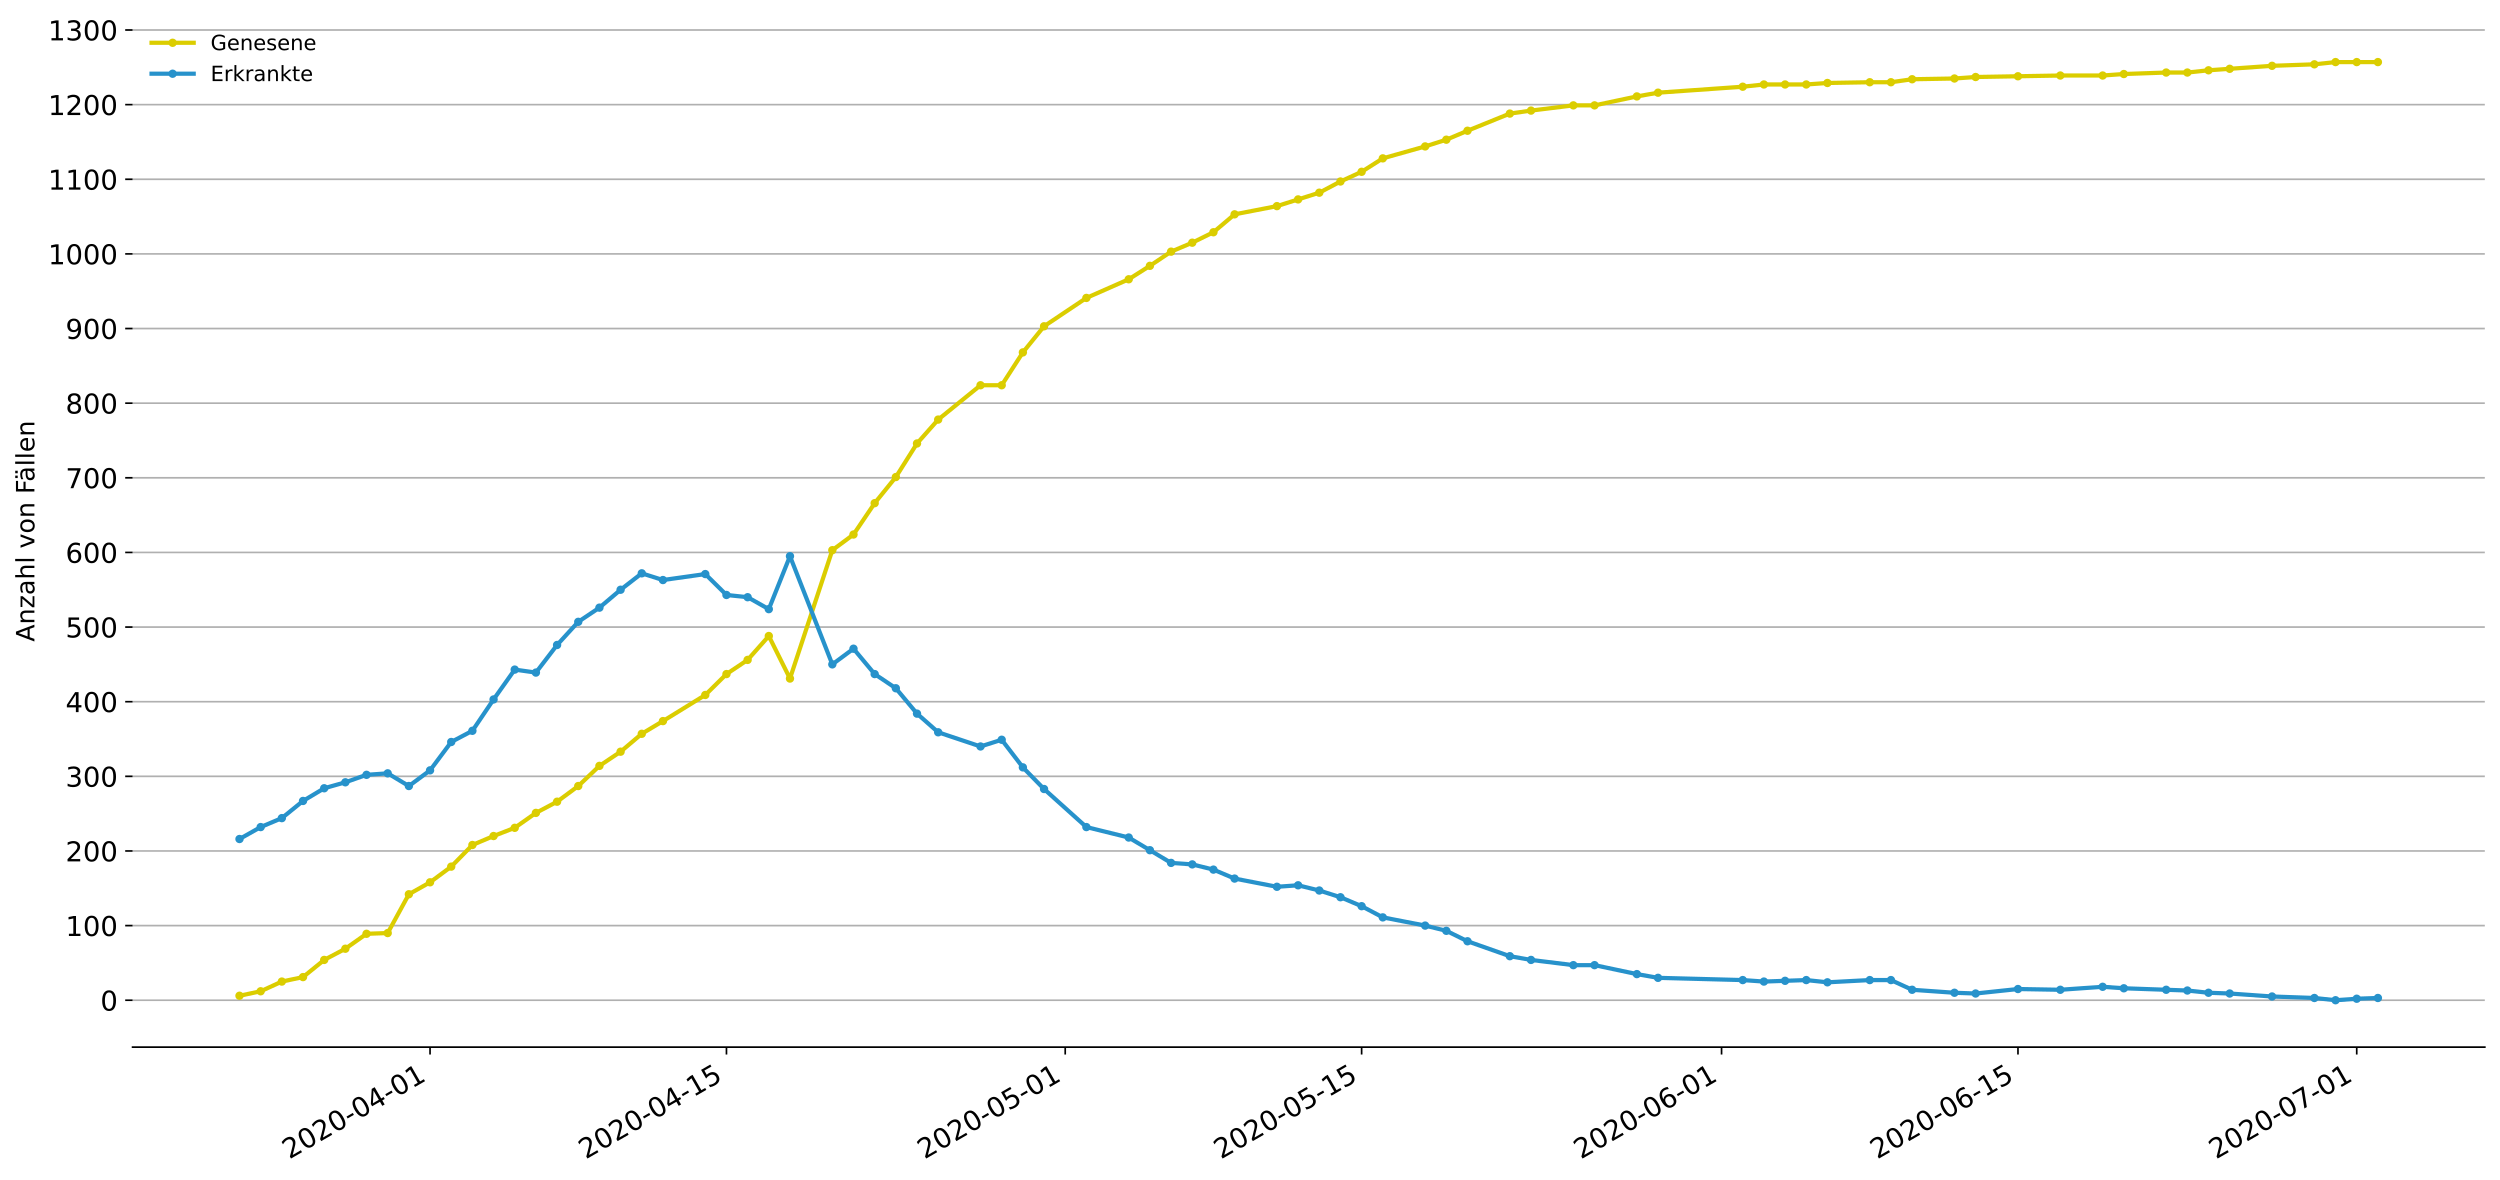 <?xml version="1.0" encoding="utf-8" standalone="no"?>
<!DOCTYPE svg PUBLIC "-//W3C//DTD SVG 1.1//EN"
  "http://www.w3.org/Graphics/SVG/1.1/DTD/svg11.dtd">
<!-- Created with matplotlib (https://matplotlib.org/) -->
<svg height="559.671pt" version="1.1" viewBox="0 0 1186.099 559.671" width="1186.099pt" xmlns="http://www.w3.org/2000/svg" xmlns:xlink="http://www.w3.org/1999/xlink">
 <defs>
  <style type="text/css">
*{stroke-linecap:butt;stroke-linejoin:round;}
  </style>
 </defs>
 <g id="figure_1">
  <g id="patch_1">
   <path d="M 0 559.671 
L 1186.099 559.671 
L 1186.099 0 
L 0 0 
z
" style="fill:#ffffff;"/>
  </g>
  <g id="axes_1">
   <g id="patch_2">
    <path d="M 62.899 496.8 
L 1178.899 496.8 
L 1178.899 7.2 
L 62.899 7.2 
z
" style="fill:#ffffff;"/>
   </g>
   <g id="matplotlib.axis_1">
    <g id="xtick_1">
     <g id="line2d_1">
      <defs>
       <path d="M 0 0 
L 0 3.5 
" id="mdc219a876d" style="stroke:#000000;stroke-width:0.8;"/>
      </defs>
      <g>
       <use style="stroke:#000000;stroke-width:0.8;" x="204.031" xlink:href="#mdc219a876d" y="496.8"/>
      </g>
     </g>
     <g id="text_1">
      <!-- 2020-04-01 -->
      <defs>
       <path d="M 19.188 8.297 
L 53.609 8.297 
L 53.609 0 
L 7.328 0 
L 7.328 8.297 
Q 12.938 14.109 22.625 23.891 
Q 32.328 33.688 34.812 36.531 
Q 39.547 41.844 41.422 45.531 
Q 43.312 49.219 43.312 52.781 
Q 43.312 58.594 39.234 62.25 
Q 35.156 65.922 28.609 65.922 
Q 23.969 65.922 18.812 64.312 
Q 13.672 62.703 7.812 59.422 
L 7.812 69.391 
Q 13.766 71.781 18.938 73 
Q 24.125 74.219 28.422 74.219 
Q 39.75 74.219 46.484 68.547 
Q 53.219 62.891 53.219 53.422 
Q 53.219 48.922 51.531 44.891 
Q 49.859 40.875 45.406 35.406 
Q 44.188 33.984 37.641 27.219 
Q 31.109 20.453 19.188 8.297 
z
" id="DejaVuSans-50"/>
       <path d="M 31.781 66.406 
Q 24.172 66.406 20.328 58.906 
Q 16.5 51.422 16.5 36.375 
Q 16.5 21.391 20.328 13.891 
Q 24.172 6.391 31.781 6.391 
Q 39.453 6.391 43.281 13.891 
Q 47.125 21.391 47.125 36.375 
Q 47.125 51.422 43.281 58.906 
Q 39.453 66.406 31.781 66.406 
z
M 31.781 74.219 
Q 44.047 74.219 50.516 64.516 
Q 56.984 54.828 56.984 36.375 
Q 56.984 17.969 50.516 8.266 
Q 44.047 -1.422 31.781 -1.422 
Q 19.531 -1.422 13.062 8.266 
Q 6.594 17.969 6.594 36.375 
Q 6.594 54.828 13.062 64.516 
Q 19.531 74.219 31.781 74.219 
z
" id="DejaVuSans-48"/>
       <path d="M 4.891 31.391 
L 31.203 31.391 
L 31.203 23.391 
L 4.891 23.391 
z
" id="DejaVuSans-45"/>
       <path d="M 37.797 64.312 
L 12.891 25.391 
L 37.797 25.391 
z
M 35.203 72.906 
L 47.609 72.906 
L 47.609 25.391 
L 58.016 25.391 
L 58.016 17.188 
L 47.609 17.188 
L 47.609 0 
L 37.797 0 
L 37.797 17.188 
L 4.891 17.188 
L 4.891 26.703 
z
" id="DejaVuSans-52"/>
       <path d="M 12.406 8.297 
L 28.516 8.297 
L 28.516 63.922 
L 10.984 60.406 
L 10.984 69.391 
L 28.422 72.906 
L 38.281 72.906 
L 38.281 8.297 
L 54.391 8.297 
L 54.391 0 
L 12.406 0 
z
" id="DejaVuSans-49"/>
      </defs>
      <g transform="translate(137.251 550.13)rotate(-30)scale(0.13 -0.13)">
       <use xlink:href="#DejaVuSans-50"/>
       <use x="63.623" xlink:href="#DejaVuSans-48"/>
       <use x="127.246" xlink:href="#DejaVuSans-50"/>
       <use x="190.869" xlink:href="#DejaVuSans-48"/>
       <use x="254.492" xlink:href="#DejaVuSans-45"/>
       <use x="290.576" xlink:href="#DejaVuSans-48"/>
       <use x="354.199" xlink:href="#DejaVuSans-52"/>
       <use x="417.822" xlink:href="#DejaVuSans-45"/>
       <use x="453.906" xlink:href="#DejaVuSans-48"/>
       <use x="517.529" xlink:href="#DejaVuSans-49"/>
      </g>
     </g>
    </g>
    <g id="xtick_2">
     <g id="line2d_2">
      <g>
       <use style="stroke:#000000;stroke-width:0.8;" x="344.661" xlink:href="#mdc219a876d" y="496.8"/>
      </g>
     </g>
     <g id="text_2">
      <!-- 2020-04-15 -->
      <defs>
       <path d="M 10.797 72.906 
L 49.516 72.906 
L 49.516 64.594 
L 19.828 64.594 
L 19.828 46.734 
Q 21.969 47.469 24.109 47.828 
Q 26.266 48.188 28.422 48.188 
Q 40.625 48.188 47.75 41.5 
Q 54.891 34.812 54.891 23.391 
Q 54.891 11.625 47.562 5.094 
Q 40.234 -1.422 26.906 -1.422 
Q 22.312 -1.422 17.547 -0.641 
Q 12.797 0.141 7.719 1.703 
L 7.719 11.625 
Q 12.109 9.234 16.797 8.062 
Q 21.484 6.891 26.703 6.891 
Q 35.156 6.891 40.078 11.328 
Q 45.016 15.766 45.016 23.391 
Q 45.016 31 40.078 35.438 
Q 35.156 39.891 26.703 39.891 
Q 22.75 39.891 18.812 39.016 
Q 14.891 38.141 10.797 36.281 
z
" id="DejaVuSans-53"/>
      </defs>
      <g transform="translate(277.881 550.13)rotate(-30)scale(0.13 -0.13)">
       <use xlink:href="#DejaVuSans-50"/>
       <use x="63.623" xlink:href="#DejaVuSans-48"/>
       <use x="127.246" xlink:href="#DejaVuSans-50"/>
       <use x="190.869" xlink:href="#DejaVuSans-48"/>
       <use x="254.492" xlink:href="#DejaVuSans-45"/>
       <use x="290.576" xlink:href="#DejaVuSans-48"/>
       <use x="354.199" xlink:href="#DejaVuSans-52"/>
       <use x="417.822" xlink:href="#DejaVuSans-45"/>
       <use x="453.906" xlink:href="#DejaVuSans-49"/>
       <use x="517.529" xlink:href="#DejaVuSans-53"/>
      </g>
     </g>
    </g>
    <g id="xtick_3">
     <g id="line2d_3">
      <g>
       <use style="stroke:#000000;stroke-width:0.8;" x="505.381" xlink:href="#mdc219a876d" y="496.8"/>
      </g>
     </g>
     <g id="text_3">
      <!-- 2020-05-01 -->
      <g transform="translate(438.601 550.13)rotate(-30)scale(0.13 -0.13)">
       <use xlink:href="#DejaVuSans-50"/>
       <use x="63.623" xlink:href="#DejaVuSans-48"/>
       <use x="127.246" xlink:href="#DejaVuSans-50"/>
       <use x="190.869" xlink:href="#DejaVuSans-48"/>
       <use x="254.492" xlink:href="#DejaVuSans-45"/>
       <use x="290.576" xlink:href="#DejaVuSans-48"/>
       <use x="354.199" xlink:href="#DejaVuSans-53"/>
       <use x="417.822" xlink:href="#DejaVuSans-45"/>
       <use x="453.906" xlink:href="#DejaVuSans-48"/>
       <use x="517.529" xlink:href="#DejaVuSans-49"/>
      </g>
     </g>
    </g>
    <g id="xtick_4">
     <g id="line2d_4">
      <g>
       <use style="stroke:#000000;stroke-width:0.8;" x="646.011" xlink:href="#mdc219a876d" y="496.8"/>
      </g>
     </g>
     <g id="text_4">
      <!-- 2020-05-15 -->
      <g transform="translate(579.231 550.13)rotate(-30)scale(0.13 -0.13)">
       <use xlink:href="#DejaVuSans-50"/>
       <use x="63.623" xlink:href="#DejaVuSans-48"/>
       <use x="127.246" xlink:href="#DejaVuSans-50"/>
       <use x="190.869" xlink:href="#DejaVuSans-48"/>
       <use x="254.492" xlink:href="#DejaVuSans-45"/>
       <use x="290.576" xlink:href="#DejaVuSans-48"/>
       <use x="354.199" xlink:href="#DejaVuSans-53"/>
       <use x="417.822" xlink:href="#DejaVuSans-45"/>
       <use x="453.906" xlink:href="#DejaVuSans-49"/>
       <use x="517.529" xlink:href="#DejaVuSans-53"/>
      </g>
     </g>
    </g>
    <g id="xtick_5">
     <g id="line2d_5">
      <g>
       <use style="stroke:#000000;stroke-width:0.8;" x="816.776" xlink:href="#mdc219a876d" y="496.8"/>
      </g>
     </g>
     <g id="text_5">
      <!-- 2020-06-01 -->
      <defs>
       <path d="M 33.016 40.375 
Q 26.375 40.375 22.484 35.828 
Q 18.609 31.297 18.609 23.391 
Q 18.609 15.531 22.484 10.953 
Q 26.375 6.391 33.016 6.391 
Q 39.656 6.391 43.531 10.953 
Q 47.406 15.531 47.406 23.391 
Q 47.406 31.297 43.531 35.828 
Q 39.656 40.375 33.016 40.375 
z
M 52.594 71.297 
L 52.594 62.312 
Q 48.875 64.062 45.094 64.984 
Q 41.312 65.922 37.594 65.922 
Q 27.828 65.922 22.672 59.328 
Q 17.531 52.734 16.797 39.406 
Q 19.672 43.656 24.016 45.922 
Q 28.375 48.188 33.594 48.188 
Q 44.578 48.188 50.953 41.516 
Q 57.328 34.859 57.328 23.391 
Q 57.328 12.156 50.688 5.359 
Q 44.047 -1.422 33.016 -1.422 
Q 20.359 -1.422 13.672 8.266 
Q 6.984 17.969 6.984 36.375 
Q 6.984 53.656 15.188 63.938 
Q 23.391 74.219 37.203 74.219 
Q 40.922 74.219 44.703 73.484 
Q 48.484 72.75 52.594 71.297 
z
" id="DejaVuSans-54"/>
      </defs>
      <g transform="translate(749.996 550.13)rotate(-30)scale(0.13 -0.13)">
       <use xlink:href="#DejaVuSans-50"/>
       <use x="63.623" xlink:href="#DejaVuSans-48"/>
       <use x="127.246" xlink:href="#DejaVuSans-50"/>
       <use x="190.869" xlink:href="#DejaVuSans-48"/>
       <use x="254.492" xlink:href="#DejaVuSans-45"/>
       <use x="290.576" xlink:href="#DejaVuSans-48"/>
       <use x="354.199" xlink:href="#DejaVuSans-54"/>
       <use x="417.822" xlink:href="#DejaVuSans-45"/>
       <use x="453.906" xlink:href="#DejaVuSans-48"/>
       <use x="517.529" xlink:href="#DejaVuSans-49"/>
      </g>
     </g>
    </g>
    <g id="xtick_6">
     <g id="line2d_6">
      <g>
       <use style="stroke:#000000;stroke-width:0.8;" x="957.406" xlink:href="#mdc219a876d" y="496.8"/>
      </g>
     </g>
     <g id="text_6">
      <!-- 2020-06-15 -->
      <g transform="translate(890.626 550.13)rotate(-30)scale(0.13 -0.13)">
       <use xlink:href="#DejaVuSans-50"/>
       <use x="63.623" xlink:href="#DejaVuSans-48"/>
       <use x="127.246" xlink:href="#DejaVuSans-50"/>
       <use x="190.869" xlink:href="#DejaVuSans-48"/>
       <use x="254.492" xlink:href="#DejaVuSans-45"/>
       <use x="290.576" xlink:href="#DejaVuSans-48"/>
       <use x="354.199" xlink:href="#DejaVuSans-54"/>
       <use x="417.822" xlink:href="#DejaVuSans-45"/>
       <use x="453.906" xlink:href="#DejaVuSans-49"/>
       <use x="517.529" xlink:href="#DejaVuSans-53"/>
      </g>
     </g>
    </g>
    <g id="xtick_7">
     <g id="line2d_7">
      <g>
       <use style="stroke:#000000;stroke-width:0.8;" x="1118.126" xlink:href="#mdc219a876d" y="496.8"/>
      </g>
     </g>
     <g id="text_7">
      <!-- 2020-07-01 -->
      <defs>
       <path d="M 8.203 72.906 
L 55.078 72.906 
L 55.078 68.703 
L 28.609 0 
L 18.312 0 
L 43.219 64.594 
L 8.203 64.594 
z
" id="DejaVuSans-55"/>
      </defs>
      <g transform="translate(1051.346 550.13)rotate(-30)scale(0.13 -0.13)">
       <use xlink:href="#DejaVuSans-50"/>
       <use x="63.623" xlink:href="#DejaVuSans-48"/>
       <use x="127.246" xlink:href="#DejaVuSans-50"/>
       <use x="190.869" xlink:href="#DejaVuSans-48"/>
       <use x="254.492" xlink:href="#DejaVuSans-45"/>
       <use x="290.576" xlink:href="#DejaVuSans-48"/>
       <use x="354.199" xlink:href="#DejaVuSans-55"/>
       <use x="417.822" xlink:href="#DejaVuSans-45"/>
       <use x="453.906" xlink:href="#DejaVuSans-48"/>
       <use x="517.529" xlink:href="#DejaVuSans-49"/>
      </g>
     </g>
    </g>
   </g>
   <g id="matplotlib.axis_2">
    <g id="ytick_1">
     <g id="line2d_8">
      <path clip-path="url(#p6e90a030b5)" d="M 62.899 474.545 
L 1178.899 474.545 
" style="fill:none;stroke:#b0b0b0;stroke-linecap:square;stroke-width:0.8;"/>
     </g>
     <g id="line2d_9">
      <defs>
       <path d="M 0 0 
L -3.5 0 
" id="m38d27ca351" style="stroke:#000000;stroke-width:0.8;"/>
      </defs>
      <g>
       <use style="stroke:#000000;stroke-width:0.8;" x="62.899" xlink:href="#m38d27ca351" y="474.545"/>
      </g>
     </g>
     <g id="text_8">
      <!-- 0 -->
      <g transform="translate(47.627 479.484)scale(0.13 -0.13)">
       <use xlink:href="#DejaVuSans-48"/>
      </g>
     </g>
    </g>
    <g id="ytick_2">
     <g id="line2d_10">
      <path clip-path="url(#p6e90a030b5)" d="M 62.899 439.136 
L 1178.899 439.136 
" style="fill:none;stroke:#b0b0b0;stroke-linecap:square;stroke-width:0.8;"/>
     </g>
     <g id="line2d_11">
      <g>
       <use style="stroke:#000000;stroke-width:0.8;" x="62.899" xlink:href="#m38d27ca351" y="439.136"/>
      </g>
     </g>
     <g id="text_9">
      <!-- 100 -->
      <g transform="translate(31.085 444.075)scale(0.13 -0.13)">
       <use xlink:href="#DejaVuSans-49"/>
       <use x="63.623" xlink:href="#DejaVuSans-48"/>
       <use x="127.246" xlink:href="#DejaVuSans-48"/>
      </g>
     </g>
    </g>
    <g id="ytick_3">
     <g id="line2d_12">
      <path clip-path="url(#p6e90a030b5)" d="M 62.899 403.727 
L 1178.899 403.727 
" style="fill:none;stroke:#b0b0b0;stroke-linecap:square;stroke-width:0.8;"/>
     </g>
     <g id="line2d_13">
      <g>
       <use style="stroke:#000000;stroke-width:0.8;" x="62.899" xlink:href="#m38d27ca351" y="403.727"/>
      </g>
     </g>
     <g id="text_10">
      <!-- 200 -->
      <g transform="translate(31.085 408.666)scale(0.13 -0.13)">
       <use xlink:href="#DejaVuSans-50"/>
       <use x="63.623" xlink:href="#DejaVuSans-48"/>
       <use x="127.246" xlink:href="#DejaVuSans-48"/>
      </g>
     </g>
    </g>
    <g id="ytick_4">
     <g id="line2d_14">
      <path clip-path="url(#p6e90a030b5)" d="M 62.899 368.319 
L 1178.899 368.319 
" style="fill:none;stroke:#b0b0b0;stroke-linecap:square;stroke-width:0.8;"/>
     </g>
     <g id="line2d_15">
      <g>
       <use style="stroke:#000000;stroke-width:0.8;" x="62.899" xlink:href="#m38d27ca351" y="368.319"/>
      </g>
     </g>
     <g id="text_11">
      <!-- 300 -->
      <defs>
       <path d="M 40.578 39.312 
Q 47.656 37.797 51.625 33 
Q 55.609 28.219 55.609 21.188 
Q 55.609 10.406 48.188 4.484 
Q 40.766 -1.422 27.094 -1.422 
Q 22.516 -1.422 17.656 -0.516 
Q 12.797 0.391 7.625 2.203 
L 7.625 11.719 
Q 11.719 9.328 16.594 8.109 
Q 21.484 6.891 26.812 6.891 
Q 36.078 6.891 40.938 10.547 
Q 45.797 14.203 45.797 21.188 
Q 45.797 27.641 41.281 31.266 
Q 36.766 34.906 28.719 34.906 
L 20.219 34.906 
L 20.219 43.016 
L 29.109 43.016 
Q 36.375 43.016 40.234 45.922 
Q 44.094 48.828 44.094 54.297 
Q 44.094 59.906 40.109 62.906 
Q 36.141 65.922 28.719 65.922 
Q 24.656 65.922 20.016 65.031 
Q 15.375 64.156 9.812 62.312 
L 9.812 71.094 
Q 15.438 72.656 20.344 73.438 
Q 25.25 74.219 29.594 74.219 
Q 40.828 74.219 47.359 69.109 
Q 53.906 64.016 53.906 55.328 
Q 53.906 49.266 50.438 45.094 
Q 46.969 40.922 40.578 39.312 
z
" id="DejaVuSans-51"/>
      </defs>
      <g transform="translate(31.085 373.257)scale(0.13 -0.13)">
       <use xlink:href="#DejaVuSans-51"/>
       <use x="63.623" xlink:href="#DejaVuSans-48"/>
       <use x="127.246" xlink:href="#DejaVuSans-48"/>
      </g>
     </g>
    </g>
    <g id="ytick_5">
     <g id="line2d_16">
      <path clip-path="url(#p6e90a030b5)" d="M 62.899 332.91 
L 1178.899 332.91 
" style="fill:none;stroke:#b0b0b0;stroke-linecap:square;stroke-width:0.8;"/>
     </g>
     <g id="line2d_17">
      <g>
       <use style="stroke:#000000;stroke-width:0.8;" x="62.899" xlink:href="#m38d27ca351" y="332.91"/>
      </g>
     </g>
     <g id="text_12">
      <!-- 400 -->
      <g transform="translate(31.085 337.849)scale(0.13 -0.13)">
       <use xlink:href="#DejaVuSans-52"/>
       <use x="63.623" xlink:href="#DejaVuSans-48"/>
       <use x="127.246" xlink:href="#DejaVuSans-48"/>
      </g>
     </g>
    </g>
    <g id="ytick_6">
     <g id="line2d_18">
      <path clip-path="url(#p6e90a030b5)" d="M 62.899 297.501 
L 1178.899 297.501 
" style="fill:none;stroke:#b0b0b0;stroke-linecap:square;stroke-width:0.8;"/>
     </g>
     <g id="line2d_19">
      <g>
       <use style="stroke:#000000;stroke-width:0.8;" x="62.899" xlink:href="#m38d27ca351" y="297.501"/>
      </g>
     </g>
     <g id="text_13">
      <!-- 500 -->
      <g transform="translate(31.085 302.44)scale(0.13 -0.13)">
       <use xlink:href="#DejaVuSans-53"/>
       <use x="63.623" xlink:href="#DejaVuSans-48"/>
       <use x="127.246" xlink:href="#DejaVuSans-48"/>
      </g>
     </g>
    </g>
    <g id="ytick_7">
     <g id="line2d_20">
      <path clip-path="url(#p6e90a030b5)" d="M 62.899 262.092 
L 1178.899 262.092 
" style="fill:none;stroke:#b0b0b0;stroke-linecap:square;stroke-width:0.8;"/>
     </g>
     <g id="line2d_21">
      <g>
       <use style="stroke:#000000;stroke-width:0.8;" x="62.899" xlink:href="#m38d27ca351" y="262.092"/>
      </g>
     </g>
     <g id="text_14">
      <!-- 600 -->
      <g transform="translate(31.085 267.031)scale(0.13 -0.13)">
       <use xlink:href="#DejaVuSans-54"/>
       <use x="63.623" xlink:href="#DejaVuSans-48"/>
       <use x="127.246" xlink:href="#DejaVuSans-48"/>
      </g>
     </g>
    </g>
    <g id="ytick_8">
     <g id="line2d_22">
      <path clip-path="url(#p6e90a030b5)" d="M 62.899 226.683 
L 1178.899 226.683 
" style="fill:none;stroke:#b0b0b0;stroke-linecap:square;stroke-width:0.8;"/>
     </g>
     <g id="line2d_23">
      <g>
       <use style="stroke:#000000;stroke-width:0.8;" x="62.899" xlink:href="#m38d27ca351" y="226.683"/>
      </g>
     </g>
     <g id="text_15">
      <!-- 700 -->
      <g transform="translate(31.085 231.622)scale(0.13 -0.13)">
       <use xlink:href="#DejaVuSans-55"/>
       <use x="63.623" xlink:href="#DejaVuSans-48"/>
       <use x="127.246" xlink:href="#DejaVuSans-48"/>
      </g>
     </g>
    </g>
    <g id="ytick_9">
     <g id="line2d_24">
      <path clip-path="url(#p6e90a030b5)" d="M 62.899 191.274 
L 1178.899 191.274 
" style="fill:none;stroke:#b0b0b0;stroke-linecap:square;stroke-width:0.8;"/>
     </g>
     <g id="line2d_25">
      <g>
       <use style="stroke:#000000;stroke-width:0.8;" x="62.899" xlink:href="#m38d27ca351" y="191.274"/>
      </g>
     </g>
     <g id="text_16">
      <!-- 800 -->
      <defs>
       <path d="M 31.781 34.625 
Q 24.75 34.625 20.719 30.859 
Q 16.703 27.094 16.703 20.516 
Q 16.703 13.922 20.719 10.156 
Q 24.75 6.391 31.781 6.391 
Q 38.812 6.391 42.859 10.172 
Q 46.922 13.969 46.922 20.516 
Q 46.922 27.094 42.891 30.859 
Q 38.875 34.625 31.781 34.625 
z
M 21.922 38.812 
Q 15.578 40.375 12.031 44.719 
Q 8.5 49.078 8.5 55.328 
Q 8.5 64.062 14.719 69.141 
Q 20.953 74.219 31.781 74.219 
Q 42.672 74.219 48.875 69.141 
Q 55.078 64.062 55.078 55.328 
Q 55.078 49.078 51.531 44.719 
Q 48 40.375 41.703 38.812 
Q 48.828 37.156 52.797 32.312 
Q 56.781 27.484 56.781 20.516 
Q 56.781 9.906 50.312 4.234 
Q 43.844 -1.422 31.781 -1.422 
Q 19.734 -1.422 13.25 4.234 
Q 6.781 9.906 6.781 20.516 
Q 6.781 27.484 10.781 32.312 
Q 14.797 37.156 21.922 38.812 
z
M 18.312 54.391 
Q 18.312 48.734 21.844 45.562 
Q 25.391 42.391 31.781 42.391 
Q 38.141 42.391 41.719 45.562 
Q 45.312 48.734 45.312 54.391 
Q 45.312 60.062 41.719 63.234 
Q 38.141 66.406 31.781 66.406 
Q 25.391 66.406 21.844 63.234 
Q 18.312 60.062 18.312 54.391 
z
" id="DejaVuSans-56"/>
      </defs>
      <g transform="translate(31.085 196.213)scale(0.13 -0.13)">
       <use xlink:href="#DejaVuSans-56"/>
       <use x="63.623" xlink:href="#DejaVuSans-48"/>
       <use x="127.246" xlink:href="#DejaVuSans-48"/>
      </g>
     </g>
    </g>
    <g id="ytick_10">
     <g id="line2d_26">
      <path clip-path="url(#p6e90a030b5)" d="M 62.899 155.865 
L 1178.899 155.865 
" style="fill:none;stroke:#b0b0b0;stroke-linecap:square;stroke-width:0.8;"/>
     </g>
     <g id="line2d_27">
      <g>
       <use style="stroke:#000000;stroke-width:0.8;" x="62.899" xlink:href="#m38d27ca351" y="155.865"/>
      </g>
     </g>
     <g id="text_17">
      <!-- 900 -->
      <defs>
       <path d="M 10.984 1.516 
L 10.984 10.5 
Q 14.703 8.734 18.5 7.812 
Q 22.312 6.891 25.984 6.891 
Q 35.75 6.891 40.891 13.453 
Q 46.047 20.016 46.781 33.406 
Q 43.953 29.203 39.594 26.953 
Q 35.25 24.703 29.984 24.703 
Q 19.047 24.703 12.672 31.312 
Q 6.297 37.938 6.297 49.422 
Q 6.297 60.641 12.938 67.422 
Q 19.578 74.219 30.609 74.219 
Q 43.266 74.219 49.922 64.516 
Q 56.594 54.828 56.594 36.375 
Q 56.594 19.141 48.406 8.859 
Q 40.234 -1.422 26.422 -1.422 
Q 22.703 -1.422 18.891 -0.688 
Q 15.094 0.047 10.984 1.516 
z
M 30.609 32.422 
Q 37.25 32.422 41.125 36.953 
Q 45.016 41.5 45.016 49.422 
Q 45.016 57.281 41.125 61.844 
Q 37.25 66.406 30.609 66.406 
Q 23.969 66.406 20.094 61.844 
Q 16.219 57.281 16.219 49.422 
Q 16.219 41.5 20.094 36.953 
Q 23.969 32.422 30.609 32.422 
z
" id="DejaVuSans-57"/>
      </defs>
      <g transform="translate(31.085 160.804)scale(0.13 -0.13)">
       <use xlink:href="#DejaVuSans-57"/>
       <use x="63.623" xlink:href="#DejaVuSans-48"/>
       <use x="127.246" xlink:href="#DejaVuSans-48"/>
      </g>
     </g>
    </g>
    <g id="ytick_11">
     <g id="line2d_28">
      <path clip-path="url(#p6e90a030b5)" d="M 62.899 120.456 
L 1178.899 120.456 
" style="fill:none;stroke:#b0b0b0;stroke-linecap:square;stroke-width:0.8;"/>
     </g>
     <g id="line2d_29">
      <g>
       <use style="stroke:#000000;stroke-width:0.8;" x="62.899" xlink:href="#m38d27ca351" y="120.456"/>
      </g>
     </g>
     <g id="text_18">
      <!-- 1000 -->
      <g transform="translate(22.814 125.395)scale(0.13 -0.13)">
       <use xlink:href="#DejaVuSans-49"/>
       <use x="63.623" xlink:href="#DejaVuSans-48"/>
       <use x="127.246" xlink:href="#DejaVuSans-48"/>
       <use x="190.869" xlink:href="#DejaVuSans-48"/>
      </g>
     </g>
    </g>
    <g id="ytick_12">
     <g id="line2d_30">
      <path clip-path="url(#p6e90a030b5)" d="M 62.899 85.047 
L 1178.899 85.047 
" style="fill:none;stroke:#b0b0b0;stroke-linecap:square;stroke-width:0.8;"/>
     </g>
     <g id="line2d_31">
      <g>
       <use style="stroke:#000000;stroke-width:0.8;" x="62.899" xlink:href="#m38d27ca351" y="85.047"/>
      </g>
     </g>
     <g id="text_19">
      <!-- 1100 -->
      <g transform="translate(22.814 89.986)scale(0.13 -0.13)">
       <use xlink:href="#DejaVuSans-49"/>
       <use x="63.623" xlink:href="#DejaVuSans-49"/>
       <use x="127.246" xlink:href="#DejaVuSans-48"/>
       <use x="190.869" xlink:href="#DejaVuSans-48"/>
      </g>
     </g>
    </g>
    <g id="ytick_13">
     <g id="line2d_32">
      <path clip-path="url(#p6e90a030b5)" d="M 62.899 49.638 
L 1178.899 49.638 
" style="fill:none;stroke:#b0b0b0;stroke-linecap:square;stroke-width:0.8;"/>
     </g>
     <g id="line2d_33">
      <g>
       <use style="stroke:#000000;stroke-width:0.8;" x="62.899" xlink:href="#m38d27ca351" y="49.638"/>
      </g>
     </g>
     <g id="text_20">
      <!-- 1200 -->
      <g transform="translate(22.814 54.577)scale(0.13 -0.13)">
       <use xlink:href="#DejaVuSans-49"/>
       <use x="63.623" xlink:href="#DejaVuSans-50"/>
       <use x="127.246" xlink:href="#DejaVuSans-48"/>
       <use x="190.869" xlink:href="#DejaVuSans-48"/>
      </g>
     </g>
    </g>
    <g id="ytick_14">
     <g id="line2d_34">
      <path clip-path="url(#p6e90a030b5)" d="M 62.899 14.229 
L 1178.899 14.229 
" style="fill:none;stroke:#b0b0b0;stroke-linecap:square;stroke-width:0.8;"/>
     </g>
     <g id="line2d_35">
      <g>
       <use style="stroke:#000000;stroke-width:0.8;" x="62.899" xlink:href="#m38d27ca351" y="14.229"/>
      </g>
     </g>
     <g id="text_21">
      <!-- 1300 -->
      <g transform="translate(22.814 19.168)scale(0.13 -0.13)">
       <use xlink:href="#DejaVuSans-49"/>
       <use x="63.623" xlink:href="#DejaVuSans-51"/>
       <use x="127.246" xlink:href="#DejaVuSans-48"/>
       <use x="190.869" xlink:href="#DejaVuSans-48"/>
      </g>
     </g>
    </g>
    <g id="text_22">
     <!-- Anzahl von Fällen -->
     <defs>
      <path d="M 34.188 63.188 
L 20.797 26.906 
L 47.609 26.906 
z
M 28.609 72.906 
L 39.797 72.906 
L 67.578 0 
L 57.328 0 
L 50.688 18.703 
L 17.828 18.703 
L 11.188 0 
L 0.781 0 
z
" id="DejaVuSans-65"/>
      <path d="M 54.891 33.016 
L 54.891 0 
L 45.906 0 
L 45.906 32.719 
Q 45.906 40.484 42.875 44.328 
Q 39.844 48.188 33.797 48.188 
Q 26.516 48.188 22.312 43.547 
Q 18.109 38.922 18.109 30.906 
L 18.109 0 
L 9.078 0 
L 9.078 54.688 
L 18.109 54.688 
L 18.109 46.188 
Q 21.344 51.125 25.703 53.562 
Q 30.078 56 35.797 56 
Q 45.219 56 50.047 50.172 
Q 54.891 44.344 54.891 33.016 
z
" id="DejaVuSans-110"/>
      <path d="M 5.516 54.688 
L 48.188 54.688 
L 48.188 46.484 
L 14.406 7.172 
L 48.188 7.172 
L 48.188 0 
L 4.297 0 
L 4.297 8.203 
L 38.094 47.516 
L 5.516 47.516 
z
" id="DejaVuSans-122"/>
      <path d="M 34.281 27.484 
Q 23.391 27.484 19.188 25 
Q 14.984 22.516 14.984 16.5 
Q 14.984 11.719 18.141 8.906 
Q 21.297 6.109 26.703 6.109 
Q 34.188 6.109 38.703 11.406 
Q 43.219 16.703 43.219 25.484 
L 43.219 27.484 
z
M 52.203 31.203 
L 52.203 0 
L 43.219 0 
L 43.219 8.297 
Q 40.141 3.328 35.547 0.953 
Q 30.953 -1.422 24.312 -1.422 
Q 15.922 -1.422 10.953 3.297 
Q 6 8.016 6 15.922 
Q 6 25.141 12.172 29.828 
Q 18.359 34.516 30.609 34.516 
L 43.219 34.516 
L 43.219 35.406 
Q 43.219 41.609 39.141 45 
Q 35.062 48.391 27.688 48.391 
Q 23 48.391 18.547 47.266 
Q 14.109 46.141 10.016 43.891 
L 10.016 52.203 
Q 14.938 54.109 19.578 55.047 
Q 24.219 56 28.609 56 
Q 40.484 56 46.344 49.844 
Q 52.203 43.703 52.203 31.203 
z
" id="DejaVuSans-97"/>
      <path d="M 54.891 33.016 
L 54.891 0 
L 45.906 0 
L 45.906 32.719 
Q 45.906 40.484 42.875 44.328 
Q 39.844 48.188 33.797 48.188 
Q 26.516 48.188 22.312 43.547 
Q 18.109 38.922 18.109 30.906 
L 18.109 0 
L 9.078 0 
L 9.078 75.984 
L 18.109 75.984 
L 18.109 46.188 
Q 21.344 51.125 25.703 53.562 
Q 30.078 56 35.797 56 
Q 45.219 56 50.047 50.172 
Q 54.891 44.344 54.891 33.016 
z
" id="DejaVuSans-104"/>
      <path d="M 9.422 75.984 
L 18.406 75.984 
L 18.406 0 
L 9.422 0 
z
" id="DejaVuSans-108"/>
      <path id="DejaVuSans-32"/>
      <path d="M 2.984 54.688 
L 12.5 54.688 
L 29.594 8.797 
L 46.688 54.688 
L 56.203 54.688 
L 35.688 0 
L 23.484 0 
z
" id="DejaVuSans-118"/>
      <path d="M 30.609 48.391 
Q 23.391 48.391 19.188 42.75 
Q 14.984 37.109 14.984 27.297 
Q 14.984 17.484 19.156 11.844 
Q 23.344 6.203 30.609 6.203 
Q 37.797 6.203 41.984 11.859 
Q 46.188 17.531 46.188 27.297 
Q 46.188 37.016 41.984 42.703 
Q 37.797 48.391 30.609 48.391 
z
M 30.609 56 
Q 42.328 56 49.016 48.375 
Q 55.719 40.766 55.719 27.297 
Q 55.719 13.875 49.016 6.219 
Q 42.328 -1.422 30.609 -1.422 
Q 18.844 -1.422 12.172 6.219 
Q 5.516 13.875 5.516 27.297 
Q 5.516 40.766 12.172 48.375 
Q 18.844 56 30.609 56 
z
" id="DejaVuSans-111"/>
      <path d="M 9.812 72.906 
L 51.703 72.906 
L 51.703 64.594 
L 19.672 64.594 
L 19.672 43.109 
L 48.578 43.109 
L 48.578 34.812 
L 19.672 34.812 
L 19.672 0 
L 9.812 0 
z
" id="DejaVuSans-70"/>
      <path d="M 34.281 27.484 
Q 23.391 27.484 19.188 25 
Q 14.984 22.516 14.984 16.5 
Q 14.984 11.719 18.141 8.906 
Q 21.297 6.109 26.703 6.109 
Q 34.188 6.109 38.703 11.406 
Q 43.219 16.703 43.219 25.484 
L 43.219 27.484 
z
M 52.203 31.203 
L 52.203 0 
L 43.219 0 
L 43.219 8.297 
Q 40.141 3.328 35.547 0.953 
Q 30.953 -1.422 24.312 -1.422 
Q 15.922 -1.422 10.953 3.297 
Q 6 8.016 6 15.922 
Q 6 25.141 12.172 29.828 
Q 18.359 34.516 30.609 34.516 
L 43.219 34.516 
L 43.219 35.406 
Q 43.219 41.609 39.141 45 
Q 35.062 48.391 27.688 48.391 
Q 23 48.391 18.547 47.266 
Q 14.109 46.141 10.016 43.891 
L 10.016 52.203 
Q 14.938 54.109 19.578 55.047 
Q 24.219 56 28.609 56 
Q 40.484 56 46.344 49.844 
Q 52.203 43.703 52.203 31.203 
z
M 33.594 75.781 
L 43.5 75.781 
L 43.5 65.922 
L 33.594 65.922 
z
M 14.5 75.781 
L 24.406 75.781 
L 24.406 65.922 
L 14.5 65.922 
z
" id="DejaVuSans-228"/>
      <path d="M 56.203 29.594 
L 56.203 25.203 
L 14.891 25.203 
Q 15.484 15.922 20.484 11.062 
Q 25.484 6.203 34.422 6.203 
Q 39.594 6.203 44.453 7.469 
Q 49.312 8.734 54.109 11.281 
L 54.109 2.781 
Q 49.266 0.734 44.188 -0.344 
Q 39.109 -1.422 33.891 -1.422 
Q 20.797 -1.422 13.156 6.188 
Q 5.516 13.812 5.516 26.812 
Q 5.516 40.234 12.766 48.109 
Q 20.016 56 32.328 56 
Q 43.359 56 49.781 48.891 
Q 56.203 41.797 56.203 29.594 
z
M 47.219 32.234 
Q 47.125 39.594 43.094 43.984 
Q 39.062 48.391 32.422 48.391 
Q 24.906 48.391 20.391 44.141 
Q 15.875 39.891 15.188 32.172 
z
" id="DejaVuSans-101"/>
     </defs>
     <g transform="translate(16.318 304.449)rotate(-90)scale(0.12 -0.12)">
      <use xlink:href="#DejaVuSans-65"/>
      <use x="68.408" xlink:href="#DejaVuSans-110"/>
      <use x="131.787" xlink:href="#DejaVuSans-122"/>
      <use x="184.277" xlink:href="#DejaVuSans-97"/>
      <use x="245.557" xlink:href="#DejaVuSans-104"/>
      <use x="308.936" xlink:href="#DejaVuSans-108"/>
      <use x="336.719" xlink:href="#DejaVuSans-32"/>
      <use x="368.506" xlink:href="#DejaVuSans-118"/>
      <use x="427.686" xlink:href="#DejaVuSans-111"/>
      <use x="488.867" xlink:href="#DejaVuSans-110"/>
      <use x="552.246" xlink:href="#DejaVuSans-32"/>
      <use x="584.033" xlink:href="#DejaVuSans-70"/>
      <use x="632.428" xlink:href="#DejaVuSans-228"/>
      <use x="693.707" xlink:href="#DejaVuSans-108"/>
      <use x="721.49" xlink:href="#DejaVuSans-108"/>
      <use x="749.273" xlink:href="#DejaVuSans-101"/>
      <use x="810.797" xlink:href="#DejaVuSans-110"/>
     </g>
    </g>
   </g>
   <g id="line2d_36">
    <path clip-path="url(#p6e90a030b5)" d="M 113.626 472.421 
L 123.671 470.296 
L 133.716 465.693 
L 143.761 463.569 
L 153.806 455.425 
L 163.851 450.113 
L 173.896 443.031 
L 183.941 442.677 
L 193.986 424.265 
L 204.031 418.599 
L 214.076 411.163 
L 224.121 400.895 
L 234.166 396.646 
L 244.211 392.751 
L 254.256 385.669 
L 264.301 380.358 
L 274.346 372.922 
L 284.391 363.361 
L 294.436 356.634 
L 304.481 348.135 
L 314.526 342.116 
L 334.616 329.723 
L 344.661 319.808 
L 354.706 313.08 
L 364.751 301.75 
L 374.796 321.933 
L 394.886 261.029 
L 404.931 253.593 
L 414.976 238.722 
L 425.021 226.328 
L 435.066 210.394 
L 445.111 199.064 
L 465.201 182.775 
L 475.246 182.775 
L 485.291 167.195 
L 495.336 154.802 
L 515.426 141.347 
L 535.516 132.495 
L 545.561 126.121 
L 555.606 119.393 
L 565.651 115.144 
L 575.696 110.187 
L 585.741 101.689 
L 605.831 97.794 
L 615.876 94.607 
L 625.921 91.42 
L 635.966 86.109 
L 646.011 81.506 
L 656.056 75.132 
L 676.146 69.467 
L 686.191 66.28 
L 696.236 62.031 
L 716.326 53.887 
L 726.371 52.47 
L 746.461 49.992 
L 756.506 49.992 
L 776.596 45.743 
L 786.641 43.972 
L 826.821 41.14 
L 836.866 40.077 
L 846.911 40.077 
L 856.956 40.077 
L 867.001 39.369 
L 887.091 39.015 
L 897.136 39.015 
L 907.181 37.599 
L 927.271 37.245 
L 937.316 36.536 
L 957.406 36.182 
L 977.496 35.828 
L 997.586 35.828 
L 1007.631 35.12 
L 1027.721 34.412 
L 1037.766 34.412 
L 1047.811 33.35 
L 1057.856 32.641 
L 1077.946 31.225 
L 1098.036 30.517 
L 1108.081 29.455 
L 1118.126 29.455 
L 1128.171 29.455 
" style="fill:none;stroke:#dbcd00;stroke-linecap:square;stroke-width:2;"/>
    <defs>
     <path d="M 0 1.5 
C 0.398 1.5 0.779 1.342 1.061 1.061 
C 1.342 0.779 1.5 0.398 1.5 0 
C 1.5 -0.398 1.342 -0.779 1.061 -1.061 
C 0.779 -1.342 0.398 -1.5 0 -1.5 
C -0.398 -1.5 -0.779 -1.342 -1.061 -1.061 
C -1.342 -0.779 -1.5 -0.398 -1.5 0 
C -1.5 0.398 -1.342 0.779 -1.061 1.061 
C -0.779 1.342 -0.398 1.5 0 1.5 
z
" id="m296c03b1e0" style="stroke:#dbcd00;"/>
    </defs>
    <g clip-path="url(#p6e90a030b5)">
     <use style="fill:#dbcd00;stroke:#dbcd00;" x="113.626" xlink:href="#m296c03b1e0" y="472.421"/>
     <use style="fill:#dbcd00;stroke:#dbcd00;" x="123.671" xlink:href="#m296c03b1e0" y="470.296"/>
     <use style="fill:#dbcd00;stroke:#dbcd00;" x="133.716" xlink:href="#m296c03b1e0" y="465.693"/>
     <use style="fill:#dbcd00;stroke:#dbcd00;" x="143.761" xlink:href="#m296c03b1e0" y="463.569"/>
     <use style="fill:#dbcd00;stroke:#dbcd00;" x="153.806" xlink:href="#m296c03b1e0" y="455.425"/>
     <use style="fill:#dbcd00;stroke:#dbcd00;" x="163.851" xlink:href="#m296c03b1e0" y="450.113"/>
     <use style="fill:#dbcd00;stroke:#dbcd00;" x="173.896" xlink:href="#m296c03b1e0" y="443.031"/>
     <use style="fill:#dbcd00;stroke:#dbcd00;" x="183.941" xlink:href="#m296c03b1e0" y="442.677"/>
     <use style="fill:#dbcd00;stroke:#dbcd00;" x="193.986" xlink:href="#m296c03b1e0" y="424.265"/>
     <use style="fill:#dbcd00;stroke:#dbcd00;" x="204.031" xlink:href="#m296c03b1e0" y="418.599"/>
     <use style="fill:#dbcd00;stroke:#dbcd00;" x="214.076" xlink:href="#m296c03b1e0" y="411.163"/>
     <use style="fill:#dbcd00;stroke:#dbcd00;" x="224.121" xlink:href="#m296c03b1e0" y="400.895"/>
     <use style="fill:#dbcd00;stroke:#dbcd00;" x="234.166" xlink:href="#m296c03b1e0" y="396.646"/>
     <use style="fill:#dbcd00;stroke:#dbcd00;" x="244.211" xlink:href="#m296c03b1e0" y="392.751"/>
     <use style="fill:#dbcd00;stroke:#dbcd00;" x="254.256" xlink:href="#m296c03b1e0" y="385.669"/>
     <use style="fill:#dbcd00;stroke:#dbcd00;" x="264.301" xlink:href="#m296c03b1e0" y="380.358"/>
     <use style="fill:#dbcd00;stroke:#dbcd00;" x="274.346" xlink:href="#m296c03b1e0" y="372.922"/>
     <use style="fill:#dbcd00;stroke:#dbcd00;" x="284.391" xlink:href="#m296c03b1e0" y="363.361"/>
     <use style="fill:#dbcd00;stroke:#dbcd00;" x="294.436" xlink:href="#m296c03b1e0" y="356.634"/>
     <use style="fill:#dbcd00;stroke:#dbcd00;" x="304.481" xlink:href="#m296c03b1e0" y="348.135"/>
     <use style="fill:#dbcd00;stroke:#dbcd00;" x="314.526" xlink:href="#m296c03b1e0" y="342.116"/>
     <use style="fill:#dbcd00;stroke:#dbcd00;" x="334.616" xlink:href="#m296c03b1e0" y="329.723"/>
     <use style="fill:#dbcd00;stroke:#dbcd00;" x="344.661" xlink:href="#m296c03b1e0" y="319.808"/>
     <use style="fill:#dbcd00;stroke:#dbcd00;" x="354.706" xlink:href="#m296c03b1e0" y="313.08"/>
     <use style="fill:#dbcd00;stroke:#dbcd00;" x="364.751" xlink:href="#m296c03b1e0" y="301.75"/>
     <use style="fill:#dbcd00;stroke:#dbcd00;" x="374.796" xlink:href="#m296c03b1e0" y="321.933"/>
     <use style="fill:#dbcd00;stroke:#dbcd00;" x="394.886" xlink:href="#m296c03b1e0" y="261.029"/>
     <use style="fill:#dbcd00;stroke:#dbcd00;" x="404.931" xlink:href="#m296c03b1e0" y="253.593"/>
     <use style="fill:#dbcd00;stroke:#dbcd00;" x="414.976" xlink:href="#m296c03b1e0" y="238.722"/>
     <use style="fill:#dbcd00;stroke:#dbcd00;" x="425.021" xlink:href="#m296c03b1e0" y="226.328"/>
     <use style="fill:#dbcd00;stroke:#dbcd00;" x="435.066" xlink:href="#m296c03b1e0" y="210.394"/>
     <use style="fill:#dbcd00;stroke:#dbcd00;" x="445.111" xlink:href="#m296c03b1e0" y="199.064"/>
     <use style="fill:#dbcd00;stroke:#dbcd00;" x="465.201" xlink:href="#m296c03b1e0" y="182.775"/>
     <use style="fill:#dbcd00;stroke:#dbcd00;" x="475.246" xlink:href="#m296c03b1e0" y="182.775"/>
     <use style="fill:#dbcd00;stroke:#dbcd00;" x="485.291" xlink:href="#m296c03b1e0" y="167.195"/>
     <use style="fill:#dbcd00;stroke:#dbcd00;" x="495.336" xlink:href="#m296c03b1e0" y="154.802"/>
     <use style="fill:#dbcd00;stroke:#dbcd00;" x="515.426" xlink:href="#m296c03b1e0" y="141.347"/>
     <use style="fill:#dbcd00;stroke:#dbcd00;" x="535.516" xlink:href="#m296c03b1e0" y="132.495"/>
     <use style="fill:#dbcd00;stroke:#dbcd00;" x="545.561" xlink:href="#m296c03b1e0" y="126.121"/>
     <use style="fill:#dbcd00;stroke:#dbcd00;" x="555.606" xlink:href="#m296c03b1e0" y="119.393"/>
     <use style="fill:#dbcd00;stroke:#dbcd00;" x="565.651" xlink:href="#m296c03b1e0" y="115.144"/>
     <use style="fill:#dbcd00;stroke:#dbcd00;" x="575.696" xlink:href="#m296c03b1e0" y="110.187"/>
     <use style="fill:#dbcd00;stroke:#dbcd00;" x="585.741" xlink:href="#m296c03b1e0" y="101.689"/>
     <use style="fill:#dbcd00;stroke:#dbcd00;" x="605.831" xlink:href="#m296c03b1e0" y="97.794"/>
     <use style="fill:#dbcd00;stroke:#dbcd00;" x="615.876" xlink:href="#m296c03b1e0" y="94.607"/>
     <use style="fill:#dbcd00;stroke:#dbcd00;" x="625.921" xlink:href="#m296c03b1e0" y="91.42"/>
     <use style="fill:#dbcd00;stroke:#dbcd00;" x="635.966" xlink:href="#m296c03b1e0" y="86.109"/>
     <use style="fill:#dbcd00;stroke:#dbcd00;" x="646.011" xlink:href="#m296c03b1e0" y="81.506"/>
     <use style="fill:#dbcd00;stroke:#dbcd00;" x="656.056" xlink:href="#m296c03b1e0" y="75.132"/>
     <use style="fill:#dbcd00;stroke:#dbcd00;" x="676.146" xlink:href="#m296c03b1e0" y="69.467"/>
     <use style="fill:#dbcd00;stroke:#dbcd00;" x="686.191" xlink:href="#m296c03b1e0" y="66.28"/>
     <use style="fill:#dbcd00;stroke:#dbcd00;" x="696.236" xlink:href="#m296c03b1e0" y="62.031"/>
     <use style="fill:#dbcd00;stroke:#dbcd00;" x="716.326" xlink:href="#m296c03b1e0" y="53.887"/>
     <use style="fill:#dbcd00;stroke:#dbcd00;" x="726.371" xlink:href="#m296c03b1e0" y="52.47"/>
     <use style="fill:#dbcd00;stroke:#dbcd00;" x="746.461" xlink:href="#m296c03b1e0" y="49.992"/>
     <use style="fill:#dbcd00;stroke:#dbcd00;" x="756.506" xlink:href="#m296c03b1e0" y="49.992"/>
     <use style="fill:#dbcd00;stroke:#dbcd00;" x="776.596" xlink:href="#m296c03b1e0" y="45.743"/>
     <use style="fill:#dbcd00;stroke:#dbcd00;" x="786.641" xlink:href="#m296c03b1e0" y="43.972"/>
     <use style="fill:#dbcd00;stroke:#dbcd00;" x="826.821" xlink:href="#m296c03b1e0" y="41.14"/>
     <use style="fill:#dbcd00;stroke:#dbcd00;" x="836.866" xlink:href="#m296c03b1e0" y="40.077"/>
     <use style="fill:#dbcd00;stroke:#dbcd00;" x="846.911" xlink:href="#m296c03b1e0" y="40.077"/>
     <use style="fill:#dbcd00;stroke:#dbcd00;" x="856.956" xlink:href="#m296c03b1e0" y="40.077"/>
     <use style="fill:#dbcd00;stroke:#dbcd00;" x="867.001" xlink:href="#m296c03b1e0" y="39.369"/>
     <use style="fill:#dbcd00;stroke:#dbcd00;" x="887.091" xlink:href="#m296c03b1e0" y="39.015"/>
     <use style="fill:#dbcd00;stroke:#dbcd00;" x="897.136" xlink:href="#m296c03b1e0" y="39.015"/>
     <use style="fill:#dbcd00;stroke:#dbcd00;" x="907.181" xlink:href="#m296c03b1e0" y="37.599"/>
     <use style="fill:#dbcd00;stroke:#dbcd00;" x="927.271" xlink:href="#m296c03b1e0" y="37.245"/>
     <use style="fill:#dbcd00;stroke:#dbcd00;" x="937.316" xlink:href="#m296c03b1e0" y="36.536"/>
     <use style="fill:#dbcd00;stroke:#dbcd00;" x="957.406" xlink:href="#m296c03b1e0" y="36.182"/>
     <use style="fill:#dbcd00;stroke:#dbcd00;" x="977.496" xlink:href="#m296c03b1e0" y="35.828"/>
     <use style="fill:#dbcd00;stroke:#dbcd00;" x="997.586" xlink:href="#m296c03b1e0" y="35.828"/>
     <use style="fill:#dbcd00;stroke:#dbcd00;" x="1007.631" xlink:href="#m296c03b1e0" y="35.12"/>
     <use style="fill:#dbcd00;stroke:#dbcd00;" x="1027.721" xlink:href="#m296c03b1e0" y="34.412"/>
     <use style="fill:#dbcd00;stroke:#dbcd00;" x="1037.766" xlink:href="#m296c03b1e0" y="34.412"/>
     <use style="fill:#dbcd00;stroke:#dbcd00;" x="1047.811" xlink:href="#m296c03b1e0" y="33.35"/>
     <use style="fill:#dbcd00;stroke:#dbcd00;" x="1057.856" xlink:href="#m296c03b1e0" y="32.641"/>
     <use style="fill:#dbcd00;stroke:#dbcd00;" x="1077.946" xlink:href="#m296c03b1e0" y="31.225"/>
     <use style="fill:#dbcd00;stroke:#dbcd00;" x="1098.036" xlink:href="#m296c03b1e0" y="30.517"/>
     <use style="fill:#dbcd00;stroke:#dbcd00;" x="1108.081" xlink:href="#m296c03b1e0" y="29.455"/>
     <use style="fill:#dbcd00;stroke:#dbcd00;" x="1118.126" xlink:href="#m296c03b1e0" y="29.455"/>
     <use style="fill:#dbcd00;stroke:#dbcd00;" x="1128.171" xlink:href="#m296c03b1e0" y="29.455"/>
    </g>
   </g>
   <g id="line2d_37">
    <path clip-path="url(#p6e90a030b5)" d="M 113.626 398.062 
L 123.671 392.397 
L 133.716 388.148 
L 143.761 380.003 
L 153.806 373.984 
L 163.851 371.151 
L 173.896 367.61 
L 183.941 366.902 
L 193.986 372.922 
L 204.031 365.486 
L 214.076 352.03 
L 224.121 346.719 
L 234.166 331.847 
L 244.211 317.684 
L 254.256 319.1 
L 264.301 305.999 
L 274.346 295.022 
L 284.391 288.294 
L 294.436 279.796 
L 304.481 272.006 
L 314.526 275.193 
L 334.616 272.36 
L 344.661 282.275 
L 354.706 283.337 
L 364.751 289.002 
L 374.796 263.862 
L 394.886 315.205 
L 404.931 307.769 
L 414.976 319.808 
L 425.021 326.536 
L 435.066 338.575 
L 445.111 347.427 
L 465.201 354.155 
L 475.246 350.968 
L 485.291 364.069 
L 495.336 374.338 
L 515.426 392.397 
L 535.516 397.354 
L 545.561 403.373 
L 555.606 409.393 
L 565.651 410.101 
L 575.696 412.58 
L 585.741 416.829 
L 605.831 420.724 
L 615.876 420.016 
L 625.921 422.494 
L 635.966 425.681 
L 646.011 429.93 
L 656.056 435.241 
L 676.146 439.136 
L 686.191 441.615 
L 696.236 446.572 
L 716.326 453.654 
L 726.371 455.425 
L 746.461 457.903 
L 756.506 457.903 
L 776.596 462.152 
L 786.641 463.923 
L 826.821 464.985 
L 836.866 465.693 
L 846.911 465.339 
L 856.956 464.985 
L 867.001 466.047 
L 887.091 464.985 
L 897.136 464.985 
L 907.181 469.588 
L 927.271 471.005 
L 937.316 471.359 
L 957.406 469.234 
L 977.496 469.588 
L 997.586 468.172 
L 1007.631 468.88 
L 1027.721 469.588 
L 1037.766 469.942 
L 1047.811 471.005 
L 1057.856 471.359 
L 1077.946 472.775 
L 1098.036 473.483 
L 1108.081 474.545 
L 1118.126 473.837 
L 1128.171 473.483 
" style="fill:none;stroke:#2792cb;stroke-linecap:square;stroke-width:2;"/>
    <defs>
     <path d="M 0 1.5 
C 0.398 1.5 0.779 1.342 1.061 1.061 
C 1.342 0.779 1.5 0.398 1.5 0 
C 1.5 -0.398 1.342 -0.779 1.061 -1.061 
C 0.779 -1.342 0.398 -1.5 0 -1.5 
C -0.398 -1.5 -0.779 -1.342 -1.061 -1.061 
C -1.342 -0.779 -1.5 -0.398 -1.5 0 
C -1.5 0.398 -1.342 0.779 -1.061 1.061 
C -0.779 1.342 -0.398 1.5 0 1.5 
z
" id="mc4b61a089b" style="stroke:#2792cb;"/>
    </defs>
    <g clip-path="url(#p6e90a030b5)">
     <use style="fill:#2792cb;stroke:#2792cb;" x="113.626" xlink:href="#mc4b61a089b" y="398.062"/>
     <use style="fill:#2792cb;stroke:#2792cb;" x="123.671" xlink:href="#mc4b61a089b" y="392.397"/>
     <use style="fill:#2792cb;stroke:#2792cb;" x="133.716" xlink:href="#mc4b61a089b" y="388.148"/>
     <use style="fill:#2792cb;stroke:#2792cb;" x="143.761" xlink:href="#mc4b61a089b" y="380.003"/>
     <use style="fill:#2792cb;stroke:#2792cb;" x="153.806" xlink:href="#mc4b61a089b" y="373.984"/>
     <use style="fill:#2792cb;stroke:#2792cb;" x="163.851" xlink:href="#mc4b61a089b" y="371.151"/>
     <use style="fill:#2792cb;stroke:#2792cb;" x="173.896" xlink:href="#mc4b61a089b" y="367.61"/>
     <use style="fill:#2792cb;stroke:#2792cb;" x="183.941" xlink:href="#mc4b61a089b" y="366.902"/>
     <use style="fill:#2792cb;stroke:#2792cb;" x="193.986" xlink:href="#mc4b61a089b" y="372.922"/>
     <use style="fill:#2792cb;stroke:#2792cb;" x="204.031" xlink:href="#mc4b61a089b" y="365.486"/>
     <use style="fill:#2792cb;stroke:#2792cb;" x="214.076" xlink:href="#mc4b61a089b" y="352.03"/>
     <use style="fill:#2792cb;stroke:#2792cb;" x="224.121" xlink:href="#mc4b61a089b" y="346.719"/>
     <use style="fill:#2792cb;stroke:#2792cb;" x="234.166" xlink:href="#mc4b61a089b" y="331.847"/>
     <use style="fill:#2792cb;stroke:#2792cb;" x="244.211" xlink:href="#mc4b61a089b" y="317.684"/>
     <use style="fill:#2792cb;stroke:#2792cb;" x="254.256" xlink:href="#mc4b61a089b" y="319.1"/>
     <use style="fill:#2792cb;stroke:#2792cb;" x="264.301" xlink:href="#mc4b61a089b" y="305.999"/>
     <use style="fill:#2792cb;stroke:#2792cb;" x="274.346" xlink:href="#mc4b61a089b" y="295.022"/>
     <use style="fill:#2792cb;stroke:#2792cb;" x="284.391" xlink:href="#mc4b61a089b" y="288.294"/>
     <use style="fill:#2792cb;stroke:#2792cb;" x="294.436" xlink:href="#mc4b61a089b" y="279.796"/>
     <use style="fill:#2792cb;stroke:#2792cb;" x="304.481" xlink:href="#mc4b61a089b" y="272.006"/>
     <use style="fill:#2792cb;stroke:#2792cb;" x="314.526" xlink:href="#mc4b61a089b" y="275.193"/>
     <use style="fill:#2792cb;stroke:#2792cb;" x="334.616" xlink:href="#mc4b61a089b" y="272.36"/>
     <use style="fill:#2792cb;stroke:#2792cb;" x="344.661" xlink:href="#mc4b61a089b" y="282.275"/>
     <use style="fill:#2792cb;stroke:#2792cb;" x="354.706" xlink:href="#mc4b61a089b" y="283.337"/>
     <use style="fill:#2792cb;stroke:#2792cb;" x="364.751" xlink:href="#mc4b61a089b" y="289.002"/>
     <use style="fill:#2792cb;stroke:#2792cb;" x="374.796" xlink:href="#mc4b61a089b" y="263.862"/>
     <use style="fill:#2792cb;stroke:#2792cb;" x="394.886" xlink:href="#mc4b61a089b" y="315.205"/>
     <use style="fill:#2792cb;stroke:#2792cb;" x="404.931" xlink:href="#mc4b61a089b" y="307.769"/>
     <use style="fill:#2792cb;stroke:#2792cb;" x="414.976" xlink:href="#mc4b61a089b" y="319.808"/>
     <use style="fill:#2792cb;stroke:#2792cb;" x="425.021" xlink:href="#mc4b61a089b" y="326.536"/>
     <use style="fill:#2792cb;stroke:#2792cb;" x="435.066" xlink:href="#mc4b61a089b" y="338.575"/>
     <use style="fill:#2792cb;stroke:#2792cb;" x="445.111" xlink:href="#mc4b61a089b" y="347.427"/>
     <use style="fill:#2792cb;stroke:#2792cb;" x="465.201" xlink:href="#mc4b61a089b" y="354.155"/>
     <use style="fill:#2792cb;stroke:#2792cb;" x="475.246" xlink:href="#mc4b61a089b" y="350.968"/>
     <use style="fill:#2792cb;stroke:#2792cb;" x="485.291" xlink:href="#mc4b61a089b" y="364.069"/>
     <use style="fill:#2792cb;stroke:#2792cb;" x="495.336" xlink:href="#mc4b61a089b" y="374.338"/>
     <use style="fill:#2792cb;stroke:#2792cb;" x="515.426" xlink:href="#mc4b61a089b" y="392.397"/>
     <use style="fill:#2792cb;stroke:#2792cb;" x="535.516" xlink:href="#mc4b61a089b" y="397.354"/>
     <use style="fill:#2792cb;stroke:#2792cb;" x="545.561" xlink:href="#mc4b61a089b" y="403.373"/>
     <use style="fill:#2792cb;stroke:#2792cb;" x="555.606" xlink:href="#mc4b61a089b" y="409.393"/>
     <use style="fill:#2792cb;stroke:#2792cb;" x="565.651" xlink:href="#mc4b61a089b" y="410.101"/>
     <use style="fill:#2792cb;stroke:#2792cb;" x="575.696" xlink:href="#mc4b61a089b" y="412.58"/>
     <use style="fill:#2792cb;stroke:#2792cb;" x="585.741" xlink:href="#mc4b61a089b" y="416.829"/>
     <use style="fill:#2792cb;stroke:#2792cb;" x="605.831" xlink:href="#mc4b61a089b" y="420.724"/>
     <use style="fill:#2792cb;stroke:#2792cb;" x="615.876" xlink:href="#mc4b61a089b" y="420.016"/>
     <use style="fill:#2792cb;stroke:#2792cb;" x="625.921" xlink:href="#mc4b61a089b" y="422.494"/>
     <use style="fill:#2792cb;stroke:#2792cb;" x="635.966" xlink:href="#mc4b61a089b" y="425.681"/>
     <use style="fill:#2792cb;stroke:#2792cb;" x="646.011" xlink:href="#mc4b61a089b" y="429.93"/>
     <use style="fill:#2792cb;stroke:#2792cb;" x="656.056" xlink:href="#mc4b61a089b" y="435.241"/>
     <use style="fill:#2792cb;stroke:#2792cb;" x="676.146" xlink:href="#mc4b61a089b" y="439.136"/>
     <use style="fill:#2792cb;stroke:#2792cb;" x="686.191" xlink:href="#mc4b61a089b" y="441.615"/>
     <use style="fill:#2792cb;stroke:#2792cb;" x="696.236" xlink:href="#mc4b61a089b" y="446.572"/>
     <use style="fill:#2792cb;stroke:#2792cb;" x="716.326" xlink:href="#mc4b61a089b" y="453.654"/>
     <use style="fill:#2792cb;stroke:#2792cb;" x="726.371" xlink:href="#mc4b61a089b" y="455.425"/>
     <use style="fill:#2792cb;stroke:#2792cb;" x="746.461" xlink:href="#mc4b61a089b" y="457.903"/>
     <use style="fill:#2792cb;stroke:#2792cb;" x="756.506" xlink:href="#mc4b61a089b" y="457.903"/>
     <use style="fill:#2792cb;stroke:#2792cb;" x="776.596" xlink:href="#mc4b61a089b" y="462.152"/>
     <use style="fill:#2792cb;stroke:#2792cb;" x="786.641" xlink:href="#mc4b61a089b" y="463.923"/>
     <use style="fill:#2792cb;stroke:#2792cb;" x="826.821" xlink:href="#mc4b61a089b" y="464.985"/>
     <use style="fill:#2792cb;stroke:#2792cb;" x="836.866" xlink:href="#mc4b61a089b" y="465.693"/>
     <use style="fill:#2792cb;stroke:#2792cb;" x="846.911" xlink:href="#mc4b61a089b" y="465.339"/>
     <use style="fill:#2792cb;stroke:#2792cb;" x="856.956" xlink:href="#mc4b61a089b" y="464.985"/>
     <use style="fill:#2792cb;stroke:#2792cb;" x="867.001" xlink:href="#mc4b61a089b" y="466.047"/>
     <use style="fill:#2792cb;stroke:#2792cb;" x="887.091" xlink:href="#mc4b61a089b" y="464.985"/>
     <use style="fill:#2792cb;stroke:#2792cb;" x="897.136" xlink:href="#mc4b61a089b" y="464.985"/>
     <use style="fill:#2792cb;stroke:#2792cb;" x="907.181" xlink:href="#mc4b61a089b" y="469.588"/>
     <use style="fill:#2792cb;stroke:#2792cb;" x="927.271" xlink:href="#mc4b61a089b" y="471.005"/>
     <use style="fill:#2792cb;stroke:#2792cb;" x="937.316" xlink:href="#mc4b61a089b" y="471.359"/>
     <use style="fill:#2792cb;stroke:#2792cb;" x="957.406" xlink:href="#mc4b61a089b" y="469.234"/>
     <use style="fill:#2792cb;stroke:#2792cb;" x="977.496" xlink:href="#mc4b61a089b" y="469.588"/>
     <use style="fill:#2792cb;stroke:#2792cb;" x="997.586" xlink:href="#mc4b61a089b" y="468.172"/>
     <use style="fill:#2792cb;stroke:#2792cb;" x="1007.631" xlink:href="#mc4b61a089b" y="468.88"/>
     <use style="fill:#2792cb;stroke:#2792cb;" x="1027.721" xlink:href="#mc4b61a089b" y="469.588"/>
     <use style="fill:#2792cb;stroke:#2792cb;" x="1037.766" xlink:href="#mc4b61a089b" y="469.942"/>
     <use style="fill:#2792cb;stroke:#2792cb;" x="1047.811" xlink:href="#mc4b61a089b" y="471.005"/>
     <use style="fill:#2792cb;stroke:#2792cb;" x="1057.856" xlink:href="#mc4b61a089b" y="471.359"/>
     <use style="fill:#2792cb;stroke:#2792cb;" x="1077.946" xlink:href="#mc4b61a089b" y="472.775"/>
     <use style="fill:#2792cb;stroke:#2792cb;" x="1098.036" xlink:href="#mc4b61a089b" y="473.483"/>
     <use style="fill:#2792cb;stroke:#2792cb;" x="1108.081" xlink:href="#mc4b61a089b" y="474.545"/>
     <use style="fill:#2792cb;stroke:#2792cb;" x="1118.126" xlink:href="#mc4b61a089b" y="473.837"/>
     <use style="fill:#2792cb;stroke:#2792cb;" x="1128.171" xlink:href="#mc4b61a089b" y="473.483"/>
    </g>
   </g>
   <g id="patch_3">
    <path d="M 62.899 496.8 
L 1178.899 496.8 
" style="fill:none;stroke:#000000;stroke-linecap:square;stroke-linejoin:miter;stroke-width:0.8;"/>
   </g>
   <g id="legend_1">
    <g id="line2d_38">
     <path d="M 71.899 20.298 
L 91.899 20.298 
" style="fill:none;stroke:#dbcd00;stroke-linecap:square;stroke-width:2;"/>
    </g>
    <g id="line2d_39">
     <g>
      <use style="fill:#dbcd00;stroke:#dbcd00;" x="81.899" xlink:href="#m296c03b1e0" y="20.298"/>
     </g>
    </g>
    <g id="text_23">
     <!-- Genesene -->
     <defs>
      <path d="M 59.516 10.406 
L 59.516 29.984 
L 43.406 29.984 
L 43.406 38.094 
L 69.281 38.094 
L 69.281 6.781 
Q 63.578 2.734 56.688 0.656 
Q 49.812 -1.422 42 -1.422 
Q 24.906 -1.422 15.25 8.562 
Q 5.609 18.562 5.609 36.375 
Q 5.609 54.25 15.25 64.234 
Q 24.906 74.219 42 74.219 
Q 49.125 74.219 55.547 72.453 
Q 61.969 70.703 67.391 67.281 
L 67.391 56.781 
Q 61.922 61.422 55.766 63.766 
Q 49.609 66.109 42.828 66.109 
Q 29.438 66.109 22.719 58.641 
Q 16.016 51.172 16.016 36.375 
Q 16.016 21.625 22.719 14.156 
Q 29.438 6.688 42.828 6.688 
Q 48.047 6.688 52.141 7.594 
Q 56.25 8.5 59.516 10.406 
z
" id="DejaVuSans-71"/>
      <path d="M 44.281 53.078 
L 44.281 44.578 
Q 40.484 46.531 36.375 47.5 
Q 32.281 48.484 27.875 48.484 
Q 21.188 48.484 17.844 46.438 
Q 14.5 44.391 14.5 40.281 
Q 14.5 37.156 16.891 35.375 
Q 19.281 33.594 26.516 31.984 
L 29.594 31.297 
Q 39.156 29.25 43.188 25.516 
Q 47.219 21.781 47.219 15.094 
Q 47.219 7.469 41.188 3.016 
Q 35.156 -1.422 24.609 -1.422 
Q 20.219 -1.422 15.453 -0.562 
Q 10.688 0.297 5.422 2 
L 5.422 11.281 
Q 10.406 8.688 15.234 7.391 
Q 20.062 6.109 24.812 6.109 
Q 31.156 6.109 34.562 8.281 
Q 37.984 10.453 37.984 14.406 
Q 37.984 18.062 35.516 20.016 
Q 33.062 21.969 24.703 23.781 
L 21.578 24.516 
Q 13.234 26.266 9.516 29.906 
Q 5.812 33.547 5.812 39.891 
Q 5.812 47.609 11.281 51.797 
Q 16.75 56 26.812 56 
Q 31.781 56 36.172 55.266 
Q 40.578 54.547 44.281 53.078 
z
" id="DejaVuSans-115"/>
     </defs>
     <g transform="translate(99.899 23.798)scale(0.1 -0.1)">
      <use xlink:href="#DejaVuSans-71"/>
      <use x="77.49" xlink:href="#DejaVuSans-101"/>
      <use x="139.014" xlink:href="#DejaVuSans-110"/>
      <use x="202.393" xlink:href="#DejaVuSans-101"/>
      <use x="263.916" xlink:href="#DejaVuSans-115"/>
      <use x="316.016" xlink:href="#DejaVuSans-101"/>
      <use x="377.539" xlink:href="#DejaVuSans-110"/>
      <use x="440.918" xlink:href="#DejaVuSans-101"/>
     </g>
    </g>
    <g id="line2d_40">
     <path d="M 71.899 34.977 
L 91.899 34.977 
" style="fill:none;stroke:#2792cb;stroke-linecap:square;stroke-width:2;"/>
    </g>
    <g id="line2d_41">
     <g>
      <use style="fill:#2792cb;stroke:#2792cb;" x="81.899" xlink:href="#mc4b61a089b" y="34.977"/>
     </g>
    </g>
    <g id="text_24">
     <!-- Erkrankte -->
     <defs>
      <path d="M 9.812 72.906 
L 55.906 72.906 
L 55.906 64.594 
L 19.672 64.594 
L 19.672 43.016 
L 54.391 43.016 
L 54.391 34.719 
L 19.672 34.719 
L 19.672 8.297 
L 56.781 8.297 
L 56.781 0 
L 9.812 0 
z
" id="DejaVuSans-69"/>
      <path d="M 41.109 46.297 
Q 39.594 47.172 37.812 47.578 
Q 36.031 48 33.891 48 
Q 26.266 48 22.188 43.047 
Q 18.109 38.094 18.109 28.812 
L 18.109 0 
L 9.078 0 
L 9.078 54.688 
L 18.109 54.688 
L 18.109 46.188 
Q 20.953 51.172 25.484 53.578 
Q 30.031 56 36.531 56 
Q 37.453 56 38.578 55.875 
Q 39.703 55.766 41.062 55.516 
z
" id="DejaVuSans-114"/>
      <path d="M 9.078 75.984 
L 18.109 75.984 
L 18.109 31.109 
L 44.922 54.688 
L 56.391 54.688 
L 27.391 29.109 
L 57.625 0 
L 45.906 0 
L 18.109 26.703 
L 18.109 0 
L 9.078 0 
z
" id="DejaVuSans-107"/>
      <path d="M 18.312 70.219 
L 18.312 54.688 
L 36.812 54.688 
L 36.812 47.703 
L 18.312 47.703 
L 18.312 18.016 
Q 18.312 11.328 20.141 9.422 
Q 21.969 7.516 27.594 7.516 
L 36.812 7.516 
L 36.812 0 
L 27.594 0 
Q 17.188 0 13.234 3.875 
Q 9.281 7.766 9.281 18.016 
L 9.281 47.703 
L 2.688 47.703 
L 2.688 54.688 
L 9.281 54.688 
L 9.281 70.219 
z
" id="DejaVuSans-116"/>
     </defs>
     <g transform="translate(99.899 38.477)scale(0.1 -0.1)">
      <use xlink:href="#DejaVuSans-69"/>
      <use x="63.184" xlink:href="#DejaVuSans-114"/>
      <use x="104.297" xlink:href="#DejaVuSans-107"/>
      <use x="162.207" xlink:href="#DejaVuSans-114"/>
      <use x="203.32" xlink:href="#DejaVuSans-97"/>
      <use x="264.6" xlink:href="#DejaVuSans-110"/>
      <use x="327.979" xlink:href="#DejaVuSans-107"/>
      <use x="385.889" xlink:href="#DejaVuSans-116"/>
      <use x="425.098" xlink:href="#DejaVuSans-101"/>
     </g>
    </g>
   </g>
  </g>
 </g>
 <defs>
  <clipPath id="p6e90a030b5">
   <rect height="489.6" width="1116" x="62.899" y="7.2"/>
  </clipPath>
 </defs>
</svg>
